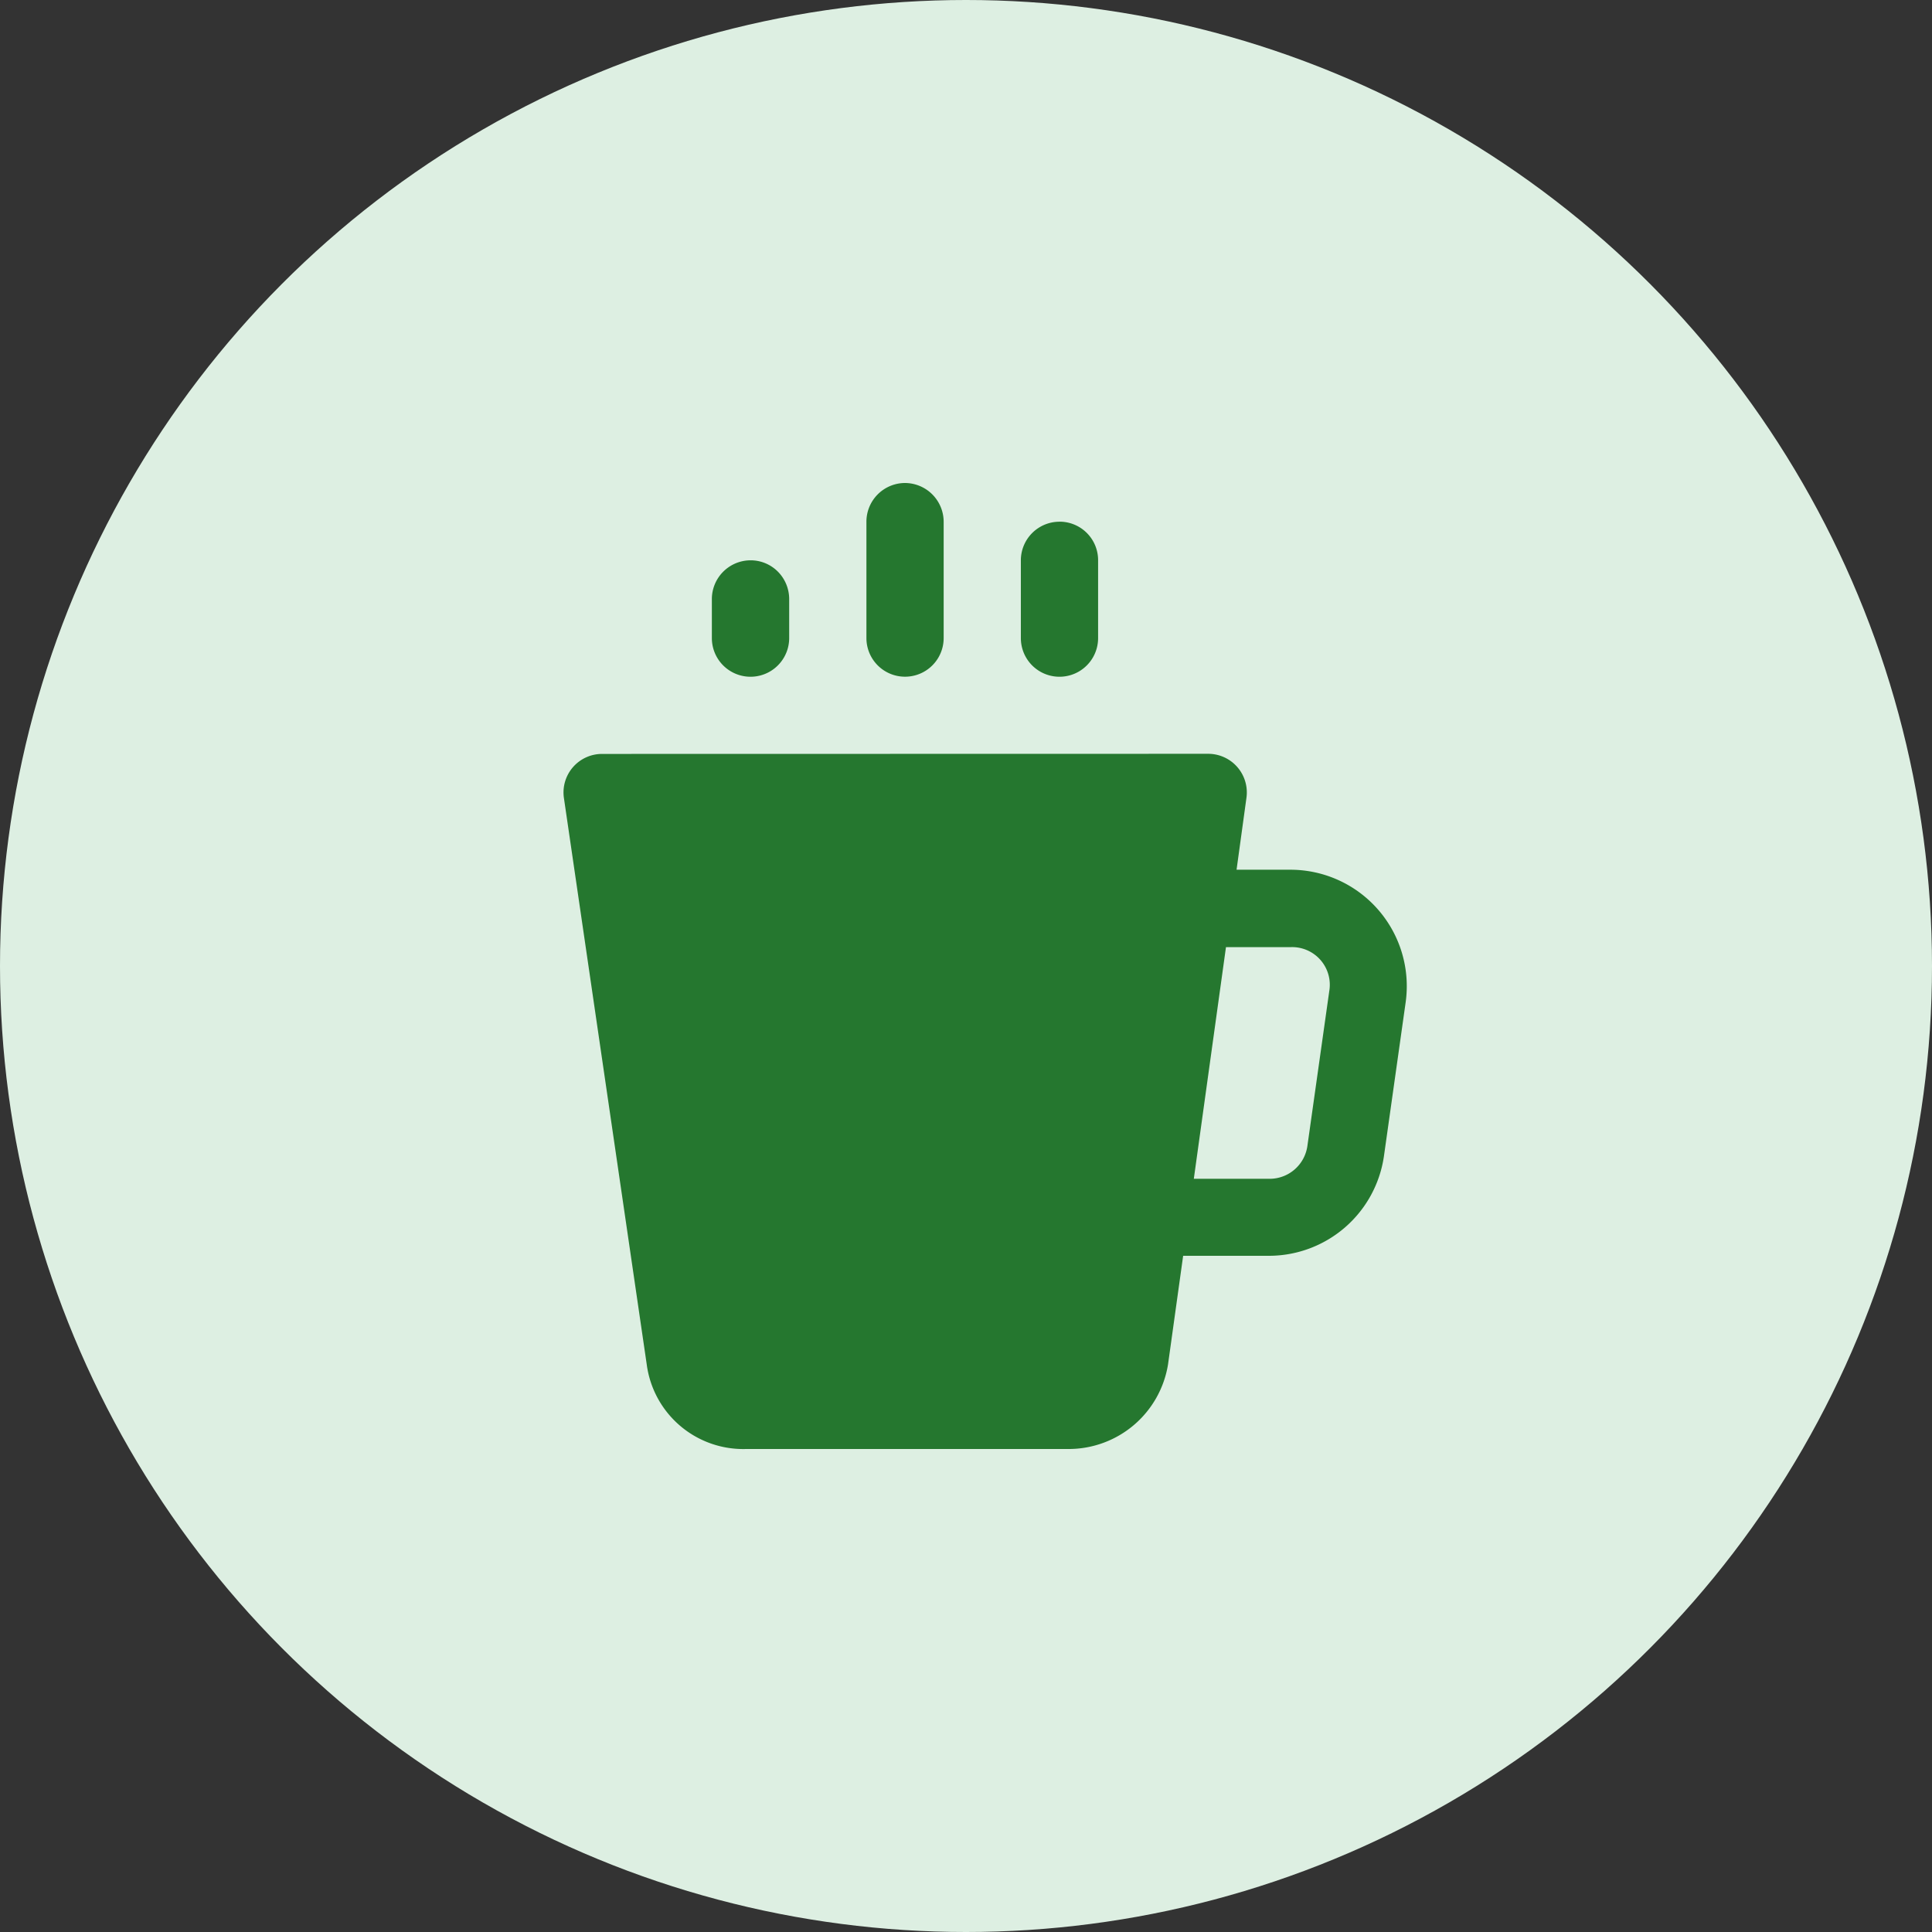 <svg id="Caffeine_Sensitivity" data-name="Caffeine Sensitivity" xmlns="http://www.w3.org/2000/svg" width="48" height="48" viewBox="0 0 48 48">
  <rect x="0" y="0" width="48" height="48" fill="#333333" stroke="none"/>
  <circle id="Ellipse_17" data-name="Ellipse 17" cx="24" cy="24" r="24" fill="#ddefe2"/>
  <path id="Path_28" data-name="Path 28" d="M22.469,12a.962.962,0,0,0-.943.975v2.878a.959.959,0,1,0,1.919,0V12.975A.965.965,0,0,0,22.469,12Zm3.837.962a.96.96,0,0,0-.943.973v1.919a.959.959,0,1,0,1.919,0V13.934a.957.957,0,0,0-.975-.973Zm-7.674.959a.964.964,0,0,0-.946.973v.959a.96.96,0,1,0,1.921,0v-.959a.968.968,0,0,0-.282-.693A.953.953,0,0,0,18.632,13.921Zm-3.673,4.81a.957.957,0,0,0-.948,1.1L16.068,33.9a2.419,2.419,0,0,0,2.47,2.1h8.016a2.5,2.5,0,0,0,2.465-2.1l.376-2.7h2.14a2.889,2.889,0,0,0,2.848-2.472l.542-3.839a2.893,2.893,0,0,0-2.848-3.281H30.722l.246-1.789a.96.96,0,0,0-.95-1.091Zm15.5,4.8h1.618a.936.936,0,0,1,.948,1.094l-.542,3.837a.948.948,0,0,1-.948.825H29.66Z" fill="#25772f"/>
</svg>
